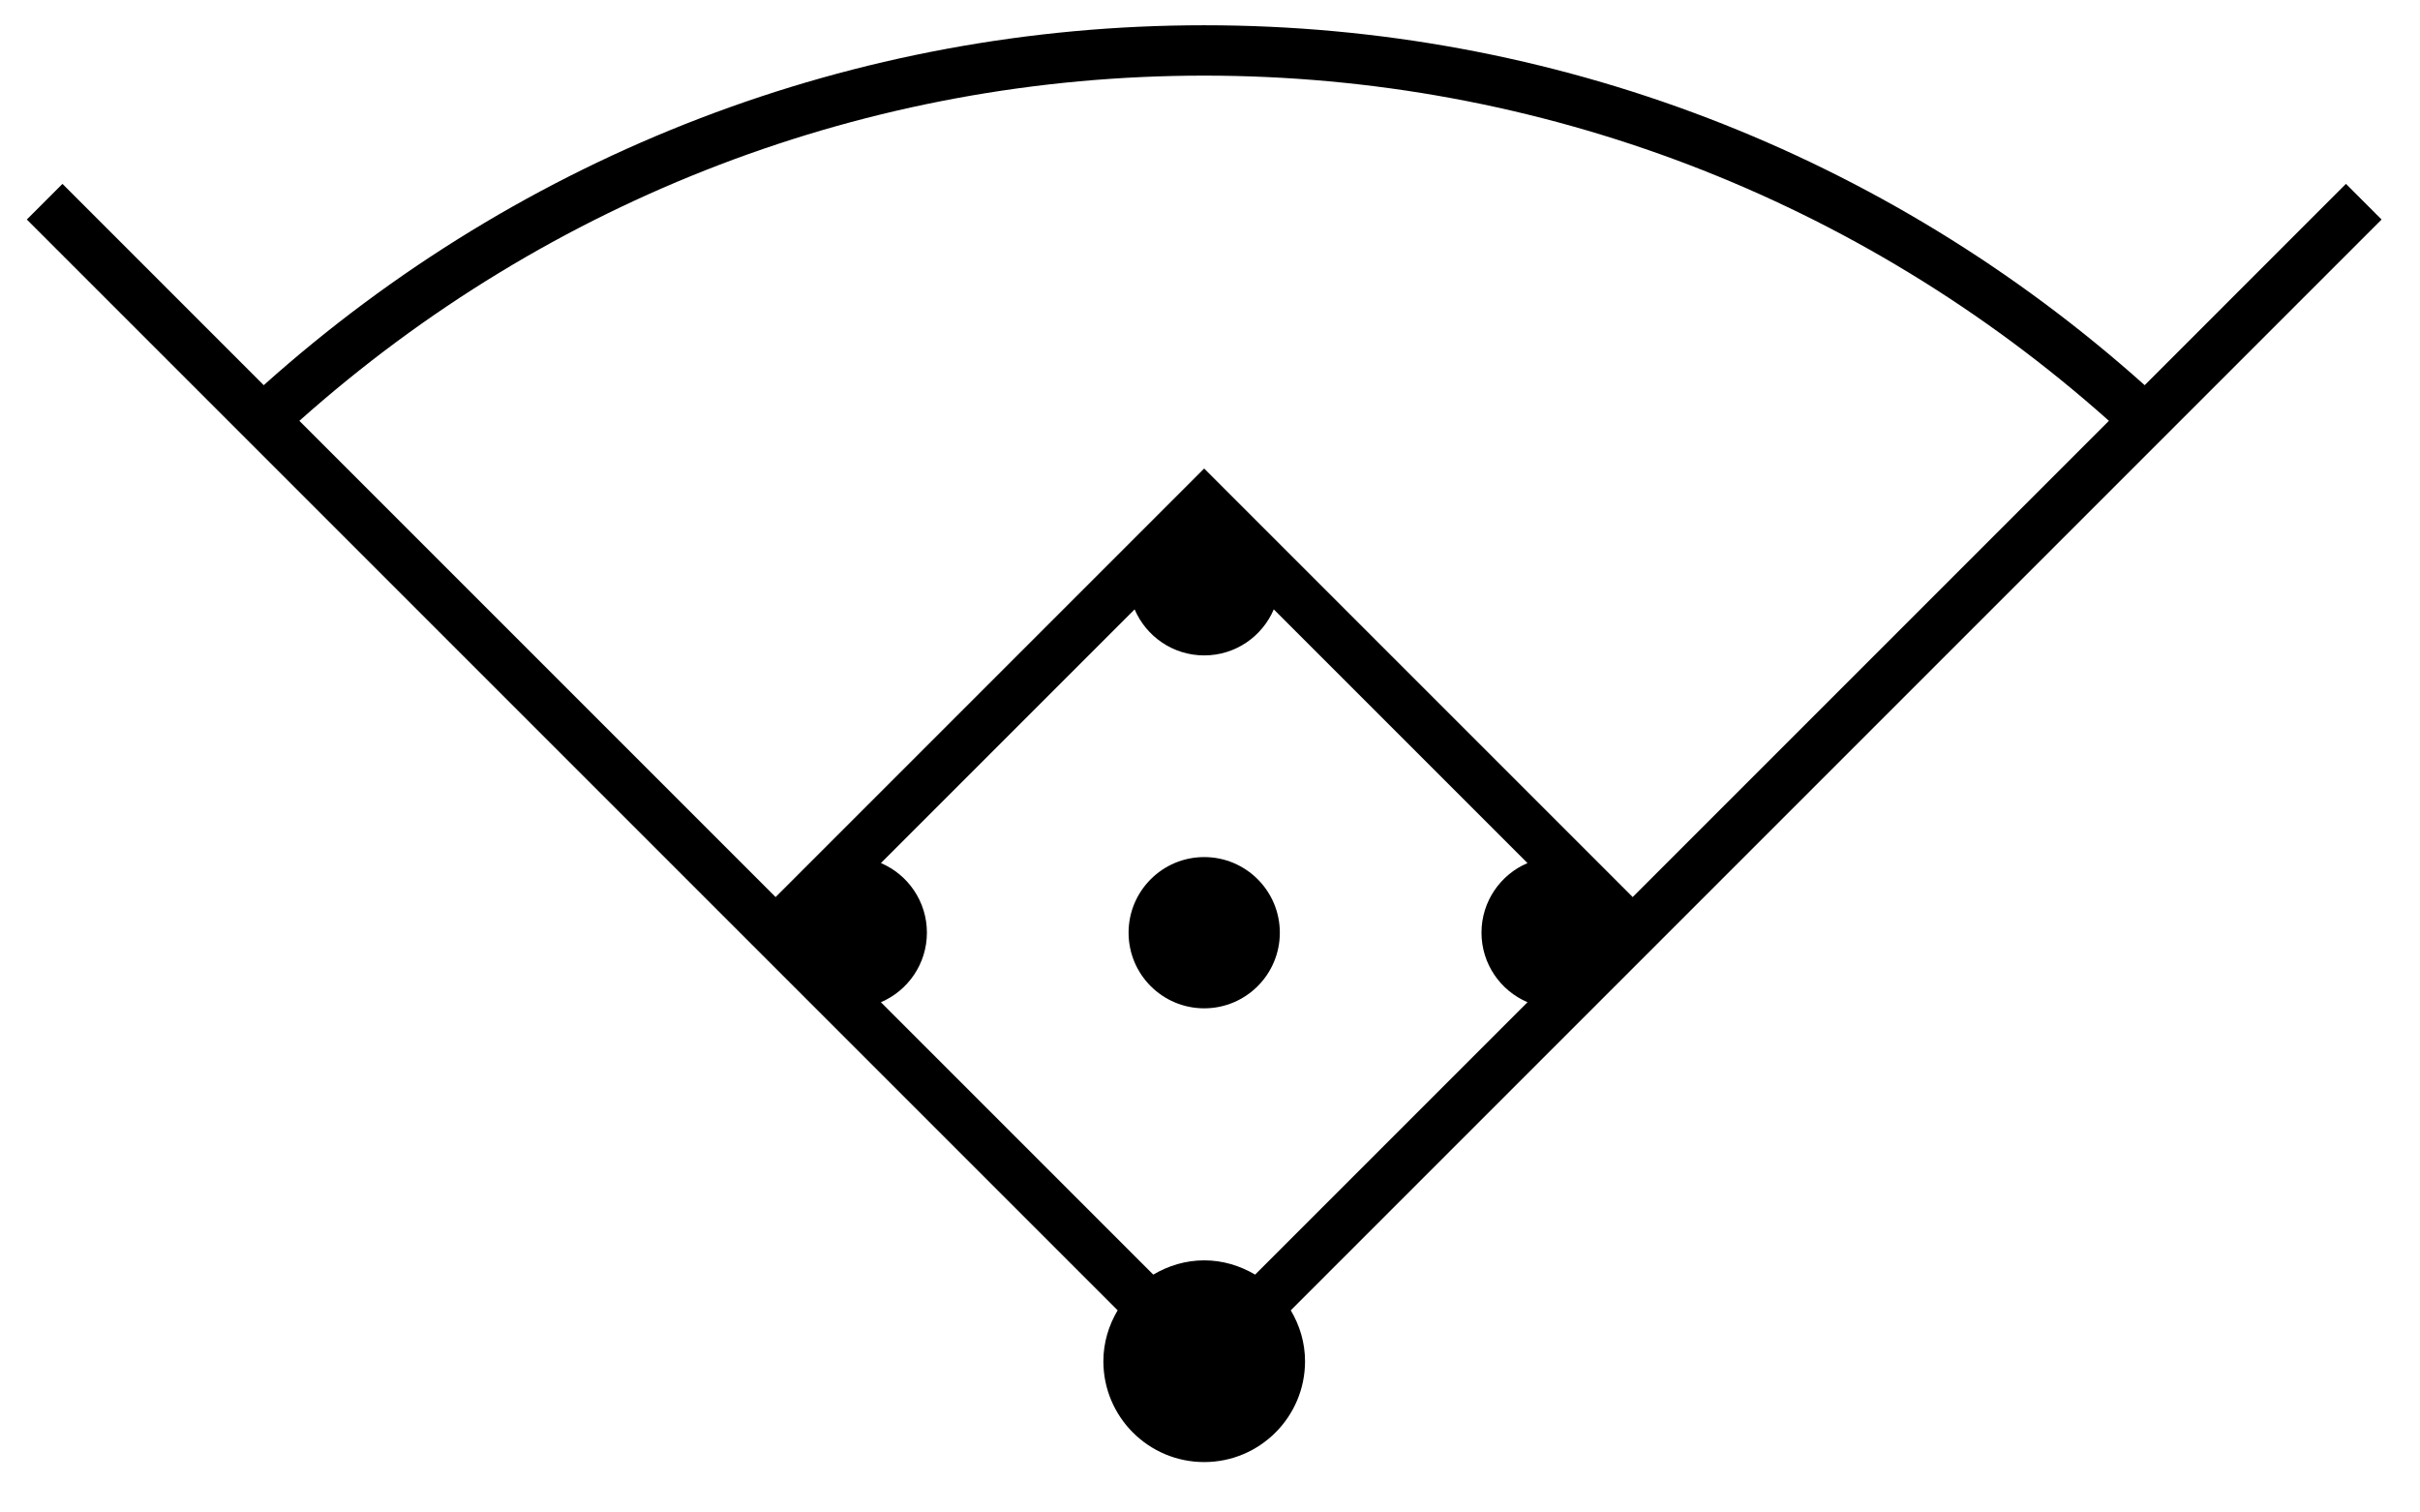 <?xml version="1.0" encoding="iso-8859-1"?>
<!DOCTYPE svg PUBLIC "-//W3C//DTD SVG 1.1//EN" "http://www.w3.org/Graphics/SVG/1.1/DTD/svg11.dtd">
<svg version="1.1" xmlns="http://www.w3.org/2000/svg" xmlns:xlink="http://www.w3.org/1999/xlink" x="0px" y="0px" width="48" height="30" viewBox="0 0 48 30" xml:space="preserve">
    <g transform="translate(-552 -200)">
        <g xmlns="http://www.w3.org/2000/svg" xmlns:xlink="http://www.w3.org/1999/xlink" id="baseball-field-7">
		<path d="M574.168,225.99c-0.176,0.297-0.283,0.64-0.283,1.01c0,1.104,0.896,2,2,2s2-0.896,2-2c0-0.37-0.107-0.713-0.283-1.01    l7.49-7.49l14.146-14.146l-0.707-0.707l-3.992,3.993c-5.144-4.605-11.735-7.139-18.654-7.139s-13.511,2.534-18.654,7.139    l-3.992-3.993l-0.707,0.707l14.146,14.146L574.168,225.99z M574.505,212.087c0.229,0.536,0.76,0.913,1.38,0.913    s1.151-0.376,1.38-0.913l5.032,5.032c-0.536,0.229-0.912,0.761-0.912,1.38s0.376,1.152,0.913,1.38l-5.403,5.403    c-0.297-0.176-0.64-0.283-1.01-0.283s-0.713,0.107-1.01,0.283l-5.403-5.403c0.537-0.229,0.913-0.761,0.913-1.38    s-0.376-1.152-0.912-1.38L574.505,212.087z M557.938,208.347c4.954-4.417,11.293-6.847,17.946-6.847s12.992,2.43,17.946,6.847    l-9.446,9.446l-8.5-8.5l-8.5,8.5L557.938,208.347z"/>
		<circle cx="575.885" cy="218.5" r="1.5"/>
	</g>
	
    </g>
</svg>
